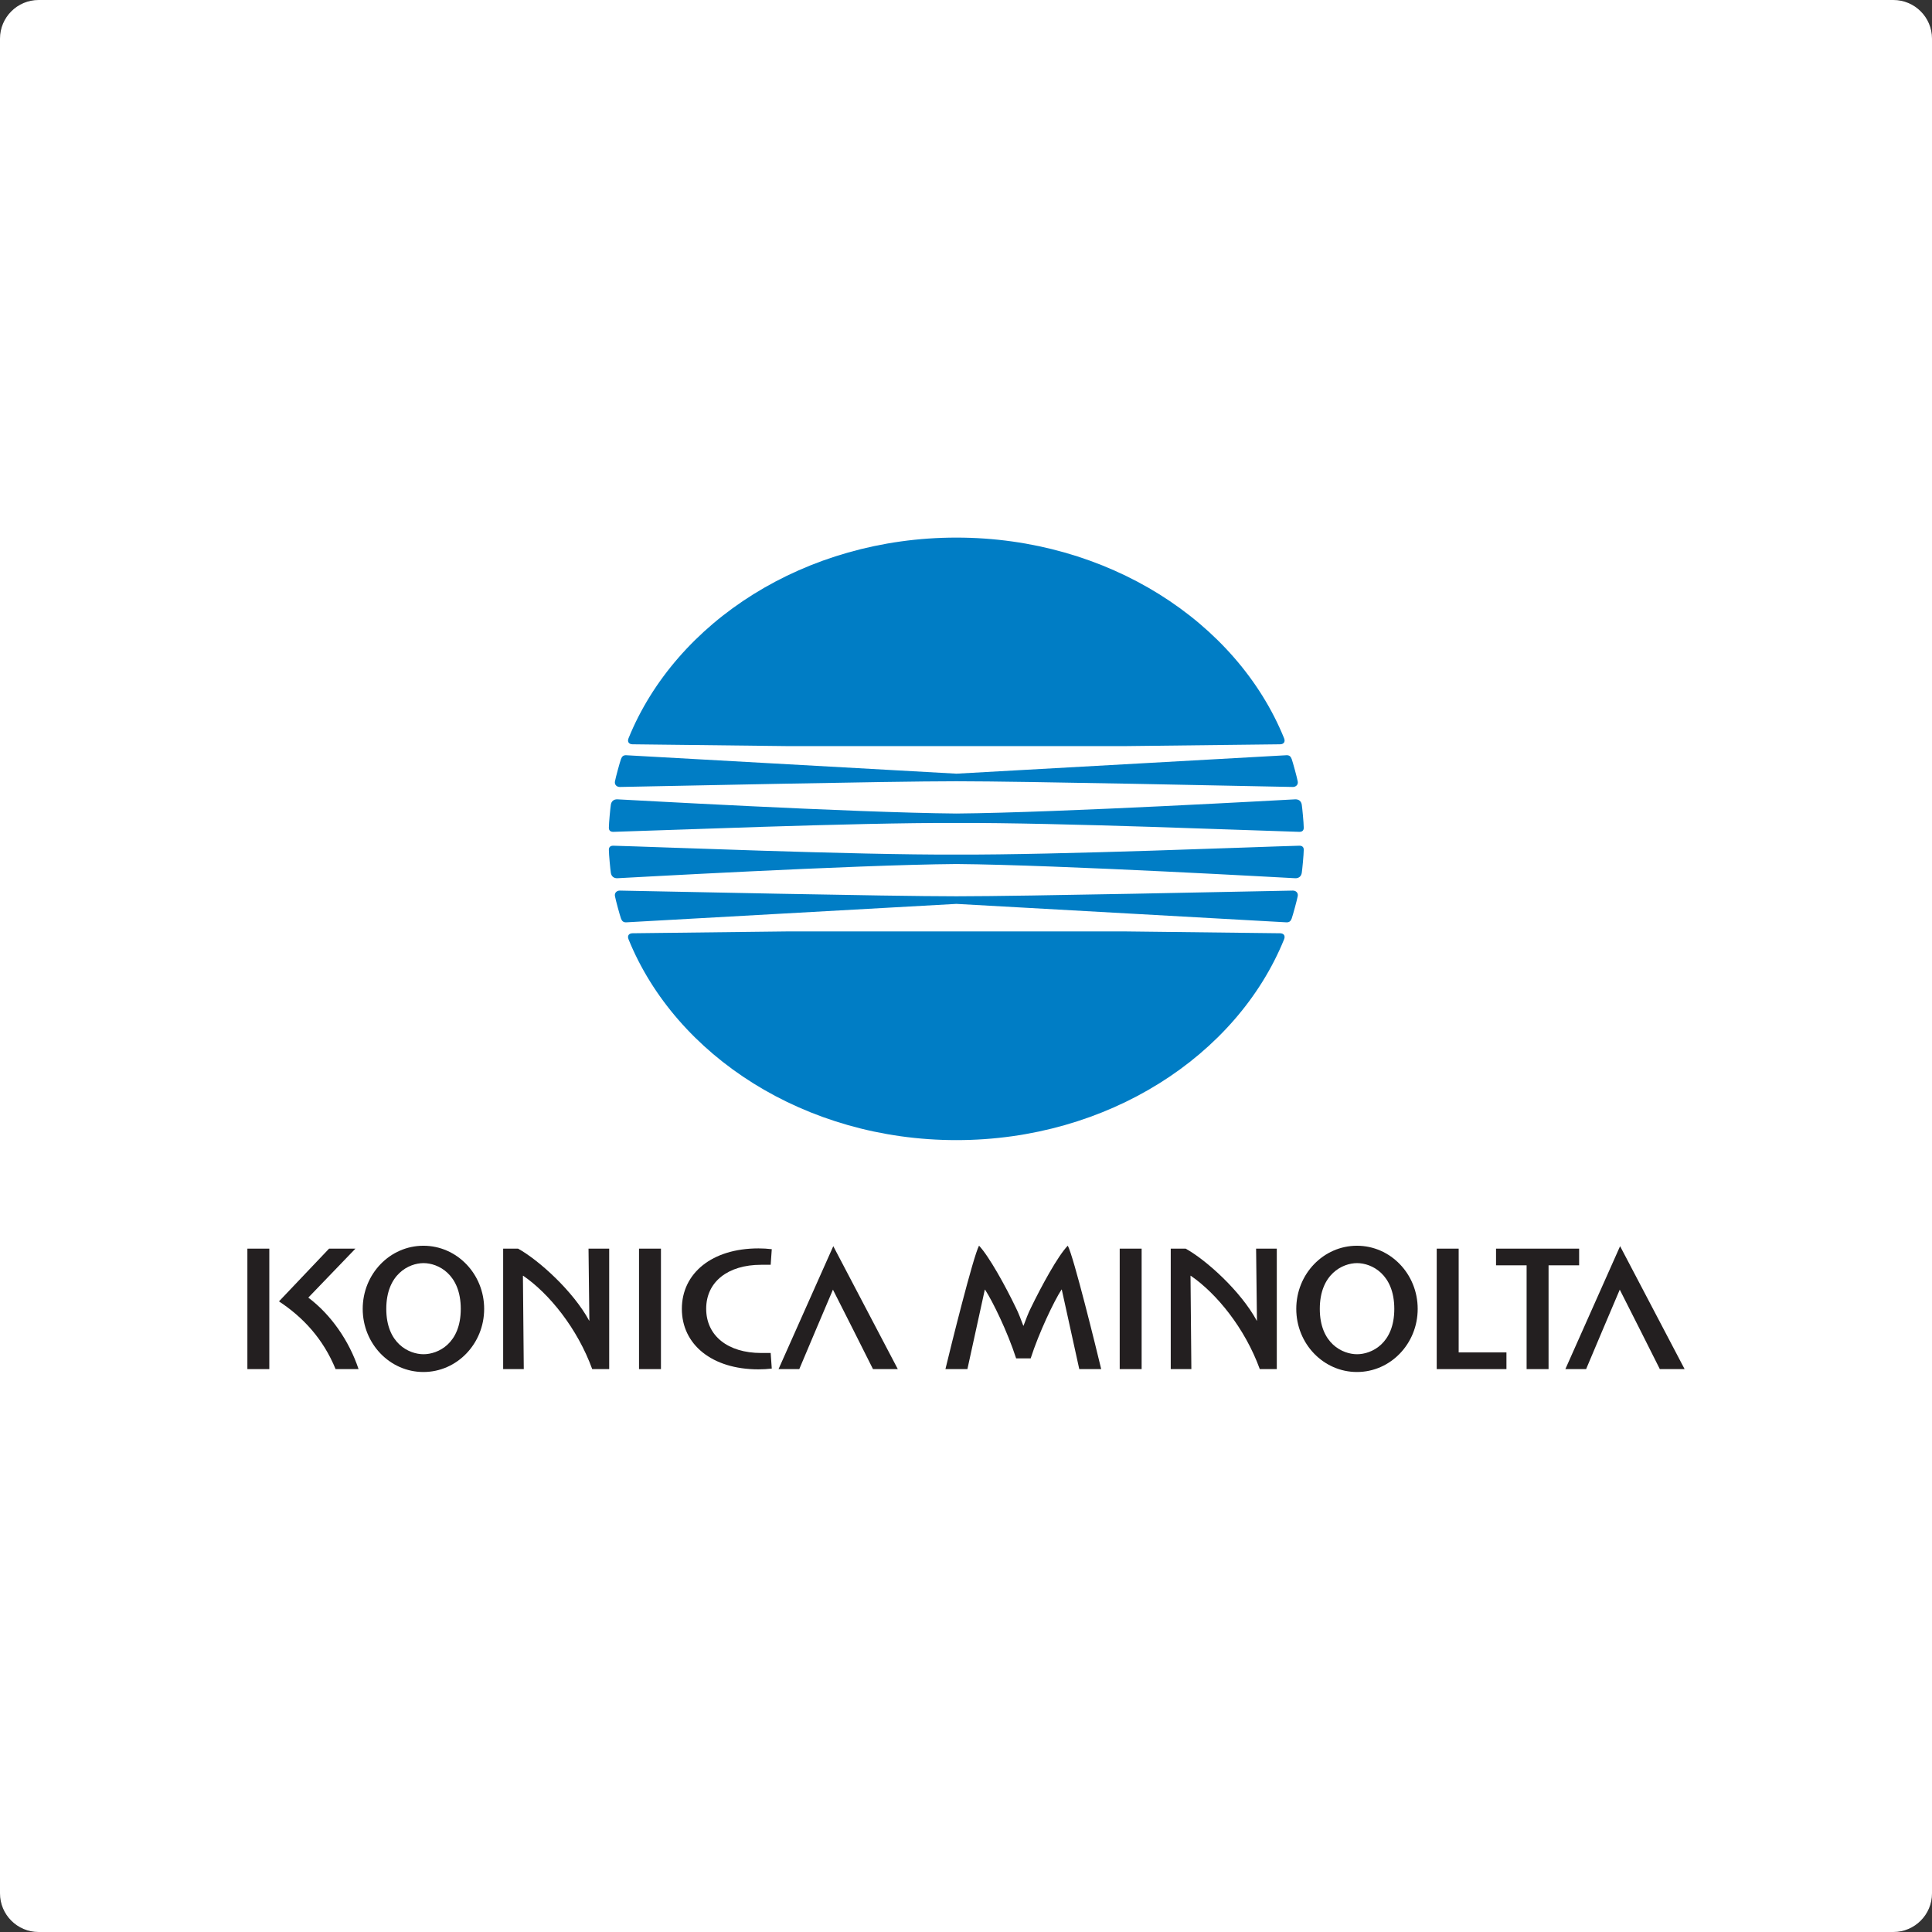 <?xml version="1.0" encoding="UTF-8" standalone="no"?><!DOCTYPE svg PUBLIC "-//W3C//DTD SVG 1.1//EN" "http://www.w3.org/Graphics/SVG/1.1/DTD/svg11.dtd"><svg width="100%" height="100%" viewBox="0 0 150 150" version="1.1" xmlns="http://www.w3.org/2000/svg" xmlns:xlink="http://www.w3.org/1999/xlink" xml:space="preserve" xmlns:serif="http://www.serif.com/" style="fill-rule:evenodd;clip-rule:evenodd;stroke-linejoin:round;stroke-miterlimit:2;"><rect x="0" y="0" width="150" height="150" fill="#333333" stroke="none"/><path d="M150,3c0,-1.656 -1.344,-3 -3,-3l-144,0c-1.656,0 -3,1.344 -3,3l0,144c0,1.656 1.344,3 3,3l144,0c1.656,0 3,-1.344 3,-3l0,-144Z" style="fill:#fff;"/><path d="M47.623,65.661c3.214,0.083 18.749,0.722 26.632,0.688c7.882,0.034 23.403,-0.605 26.618,-0.688c0.224,-0.006 0.333,0.102 0.348,0.272c0.01,-0.269 0.015,-0.54 0.015,-0.811c0,-0.272 -0.005,-0.541 -0.015,-0.811c-0.015,0.171 -0.124,0.279 -0.348,0.273c-3.215,-0.084 -18.736,-0.723 -26.618,-0.689c-7.883,-0.034 -23.418,0.605 -26.632,0.689c-0.22,0.006 -0.328,-0.097 -0.347,-0.258c-0.01,0.264 -0.016,0.529 -0.016,0.796c-0,0.267 0.006,0.533 0.016,0.797c0.019,-0.162 0.127,-0.264 0.347,-0.258Z" style="fill:#fff;fill-rule:nonzero;"/><path d="M47.439,62.414c0.063,-0.239 0.246,-0.363 0.49,-0.355c0.242,0.006 18.266,1.036 26.326,1.103c8.058,-0.067 26.07,-1.097 26.311,-1.103c0.25,-0.008 0.437,0.122 0.495,0.374c-0.076,-0.573 -0.176,-1.138 -0.298,-1.696c0.006,0.22 -0.174,0.367 -0.388,0.363c-3.346,-0.061 -20.745,-0.443 -26.118,-0.443l-0.001,-0c-5.373,-0 -22.784,0.382 -26.132,0.443c-0.217,0.004 -0.401,-0.15 -0.386,-0.377c-0.123,0.557 -0.223,1.121 -0.299,1.691Z" style="fill:#fff;fill-rule:nonzero;"/><path d="M48.232,58.882c0.076,-0.173 0.189,-0.253 0.382,-0.246c3.336,0.183 25.642,1.432 25.642,1.432l0.001,-0c0,-0 22.293,-1.249 25.628,-1.432c0.187,-0.006 0.297,0.066 0.372,0.225c-0.165,-0.514 -0.348,-1.021 -0.552,-1.521c0.096,0.268 -0.048,0.445 -0.318,0.447c-0.562,0.003 -12.14,0.142 -12.14,0.142l-25.998,0c0,0 -11.578,-0.139 -12.14,-0.142c-0.267,-0.002 -0.409,-0.174 -0.323,-0.433c-0.204,0.502 -0.388,1.012 -0.554,1.528Z" style="fill:#fff;fill-rule:nonzero;"/><path d="M100.257,71.384c-0.075,0.159 -0.186,0.231 -0.372,0.226c-3.335,-0.185 -25.628,-1.433 -25.628,-1.433l-0.001,-0c0,-0 -22.306,1.248 -25.642,1.433c-0.193,0.005 -0.306,-0.075 -0.382,-0.248c0.165,0.516 0.349,1.025 0.553,1.526c-0.084,-0.258 0.059,-0.428 0.324,-0.43c0.562,-0.004 12.14,-0.143 12.14,-0.143l25.998,-0c-0,-0 11.578,0.139 12.14,0.143c0.27,0.002 0.414,0.179 0.319,0.445c0.203,-0.499 0.386,-1.006 0.551,-1.519Z" style="fill:#fff;fill-rule:nonzero;"/><path d="M101.06,67.813c-0.057,0.25 -0.244,0.381 -0.494,0.373c-0.241,-0.007 -18.253,-1.037 -26.311,-1.104c-8.06,0.067 -26.084,1.097 -26.326,1.104c-0.244,0.008 -0.427,-0.116 -0.49,-0.355c0.076,0.57 0.176,1.133 0.299,1.69c-0.015,-0.227 0.169,-0.38 0.386,-0.376c3.348,0.06 20.759,0.442 26.132,0.442l0.001,-0c5.373,-0 22.772,-0.382 26.118,-0.442c0.214,-0.004 0.394,0.143 0.388,0.362c0.122,-0.558 0.222,-1.123 0.297,-1.694Z" style="fill:#fff;fill-rule:nonzero;"/><path d="M74.255,41.739c11.743,0 21.771,6.534 25.441,15.577c0.115,0.28 -0.029,0.468 -0.309,0.471c-0.562,0.003 -12.14,0.142 -12.14,0.142l-25.998,0c0,0 -11.578,-0.139 -12.14,-0.142c-0.279,-0.003 -0.424,-0.191 -0.309,-0.471c3.671,-9.043 13.699,-15.577 25.455,-15.577Z" style="fill:#007dc5;fill-rule:nonzero;"/><path d="M74.257,60.657c5.373,-0 22.772,0.382 26.118,0.443c0.232,0.004 0.427,-0.171 0.382,-0.423c-0.053,-0.302 -0.383,-1.503 -0.468,-1.74c-0.076,-0.212 -0.19,-0.308 -0.404,-0.301c-3.335,0.183 -25.628,1.432 -25.628,1.432l-0.001,-0c0,-0 -22.306,-1.249 -25.642,-1.432c-0.213,-0.007 -0.327,0.089 -0.403,0.301c-0.086,0.237 -0.415,1.438 -0.468,1.74c-0.044,0.252 0.15,0.427 0.381,0.423c3.348,-0.061 20.759,-0.443 26.132,-0.443l0.001,-0Z" style="fill:#007dc5;fill-rule:nonzero;"/><path d="M74.255,63.895c7.882,-0.034 23.403,0.605 26.618,0.689c0.245,0.006 0.351,-0.121 0.35,-0.319c-0.002,-0.376 -0.114,-1.543 -0.154,-1.788c-0.045,-0.28 -0.238,-0.426 -0.503,-0.418c-0.241,0.006 -18.253,1.036 -26.311,1.103c-8.06,-0.067 -26.084,-1.097 -26.326,-1.103c-0.265,-0.008 -0.459,0.138 -0.503,0.418c-0.04,0.245 -0.151,1.412 -0.154,1.788c-0.001,0.198 0.106,0.325 0.351,0.319c3.214,-0.084 18.749,-0.723 26.632,-0.689Z" style="fill:#007dc5;fill-rule:nonzero;"/><path d="M74.255,88.518c11.743,-0 21.771,-6.546 25.441,-15.589c0.115,-0.282 -0.029,-0.469 -0.309,-0.471c-0.562,-0.004 -12.14,-0.143 -12.14,-0.143l-25.998,-0c0,-0 -11.578,0.139 -12.14,0.143c-0.279,0.002 -0.424,0.189 -0.309,0.471c3.671,9.043 13.699,15.589 25.455,15.589Z" style="fill:#007dc5;fill-rule:nonzero;"/><path d="M74.257,69.587c5.373,-0 22.772,-0.382 26.118,-0.442c0.232,-0.005 0.427,0.17 0.382,0.422c-0.053,0.301 -0.383,1.502 -0.468,1.74c-0.076,0.212 -0.19,0.308 -0.404,0.303c-3.335,-0.185 -25.628,-1.433 -25.628,-1.433l-0.001,-0c0,-0 -22.306,1.248 -25.642,1.433c-0.213,0.005 -0.327,-0.091 -0.403,-0.303c-0.086,-0.238 -0.415,-1.439 -0.468,-1.74c-0.044,-0.252 0.15,-0.427 0.381,-0.422c3.348,0.06 20.759,0.442 26.132,0.442l0.001,-0Z" style="fill:#007dc5;fill-rule:nonzero;"/><path d="M74.255,66.349c7.882,0.034 23.403,-0.605 26.618,-0.688c0.245,-0.006 0.351,0.121 0.35,0.317c-0.002,0.377 -0.114,1.544 -0.154,1.789c-0.045,0.281 -0.238,0.427 -0.503,0.419c-0.241,-0.007 -18.253,-1.037 -26.311,-1.104c-8.06,0.067 -26.084,1.097 -26.326,1.104c-0.265,0.008 -0.459,-0.138 -0.503,-0.419c-0.04,-0.245 -0.151,-1.412 -0.154,-1.789c-0.001,-0.196 0.106,-0.323 0.351,-0.317c3.214,0.083 18.749,0.722 26.632,0.688Z" style="fill:#007dc5;fill-rule:nonzero;"/><path d="M32.874,96.719c-2.603,-0 -4.713,2.194 -4.713,4.902c0,2.707 2.11,4.901 4.713,4.901c2.604,-0 4.716,-2.194 4.716,-4.901c0,-2.708 -2.112,-4.902 -4.716,-4.902Zm0.009,8.423c-1.125,-0 -2.892,-0.831 -2.892,-3.521c-0,-2.692 1.76,-3.553 2.892,-3.553c1.131,0 2.891,0.858 2.891,3.553c-0,2.694 -1.767,3.521 -2.891,3.521Z" style="fill:#231f20;fill-rule:nonzero;"/><path d="M105.353,96.719c-2.602,-0 -4.711,2.194 -4.711,4.902c-0,2.707 2.109,4.901 4.711,4.901c2.605,-0 4.716,-2.194 4.716,-4.901c-0,-2.708 -2.111,-4.902 -4.716,-4.902Zm0.009,8.423c-1.126,-0 -2.893,-0.831 -2.893,-3.521c-0,-2.692 1.761,-3.553 2.893,-3.553c1.13,0 2.891,0.858 2.891,3.553c-0,2.694 -1.768,3.521 -2.891,3.521Z" style="fill:#231f20;fill-rule:nonzero;"/><rect x="19.207" y="96.944" width="1.702" height="9.353" style="fill:#231f20;fill-rule:nonzero;"/><rect x="49.613" y="96.944" width="1.703" height="9.353" style="fill:#231f20;fill-rule:nonzero;"/><rect x="86.934" y="96.944" width="1.702" height="9.353" style="fill:#231f20;fill-rule:nonzero;"/><path d="M59.091,98.198l0.744,-0l0.085,-1.212c-0.373,-0.041 -0.652,-0.061 -1.032,-0.061c-3.618,-0 -5.949,1.933 -5.949,4.696c0,2.763 2.331,4.695 5.949,4.695c0.38,-0 0.659,-0.021 1.032,-0.06l-0.085,-1.211l-0.744,0c-2.574,0 -4.263,-1.335 -4.263,-3.435c0,-2.101 1.703,-3.412 4.263,-3.412Z" style="fill:#231f20;fill-rule:nonzero;"/><path d="M45.758,102.528c-0,0.018 -0.008,0.024 -0.014,0.01c-1.243,-2.291 -3.901,-4.695 -5.52,-5.594l-1.159,-0l0,9.353l1.601,-0c-0,-0 -0.066,-7.212 -0.066,-7.226c0,-0.023 0.006,-0.031 0.02,-0.023c2.02,1.389 4.206,4.079 5.36,7.249l1.318,-0l-0,-9.353l-1.605,-0c-0,-0 0.065,5.573 0.065,5.584Z" style="fill:#231f20;fill-rule:nonzero;"/><path d="M97.589,102.528c-0,0.018 -0.009,0.024 -0.015,0.01c-1.242,-2.291 -3.9,-4.695 -5.519,-5.594l-1.159,-0l0,9.353l1.601,-0c-0,-0 -0.066,-7.212 -0.066,-7.226c-0,-0.023 0.005,-0.031 0.018,-0.023c2.022,1.389 4.208,4.079 5.361,7.249l1.32,-0l-0,-9.353l-1.607,-0c-0,-0 0.066,5.573 0.066,5.584Z" style="fill:#231f20;fill-rule:nonzero;"/><path d="M60.445,106.297l1.611,-0c0,-0 2.52,-5.971 2.613,-6.168c0.116,0.203 3.11,6.168 3.11,6.168l1.926,-0l-5.009,-9.545l-4.251,9.545Z" style="fill:#231f20;fill-rule:nonzero;"/><path d="M125.784,96.752l-4.25,9.545l1.611,-0c-0,-0 2.519,-5.971 2.613,-6.168c0.116,0.203 3.111,6.168 3.111,6.168l1.924,-0l-5.009,-9.545Z" style="fill:#231f20;fill-rule:nonzero;"/><path d="M23.937,100.746c0.989,-1.023 3.658,-3.802 3.658,-3.802l-2.046,-0l-3.889,4.095c1.868,1.231 3.429,2.9 4.395,5.258l1.784,-0c-0.737,-2.214 -2.153,-4.236 -3.902,-5.551Z" style="fill:#231f20;fill-rule:nonzero;"/><path d="M113.251,96.944l-1.704,-0l-0,9.353l5.413,-0l-0,-1.296l-3.709,0l-0,-8.057Z" style="fill:#231f20;fill-rule:nonzero;"/><path d="M122.604,96.944l-6.452,-0l0,1.295l2.374,-0l0,8.058l1.704,-0l0,-8.058l2.374,-0l0,-1.295Z" style="fill:#231f20;fill-rule:nonzero;"/><path d="M80.04,101.537c-0.171,0.328 -0.409,0.946 -0.571,1.384c-0.004,0.011 -0.019,0.011 -0.024,0c-0.158,-0.428 -0.397,-1.05 -0.566,-1.374c-0.811,-1.694 -2.099,-4.023 -2.867,-4.833c-0.452,0.826 -2.235,8.019 -2.609,9.583l1.706,-0c0,-0 1.344,-6.131 1.348,-6.153c0.004,-0.019 0.016,-0.025 0.026,-0.01c0.584,0.899 1.725,3.22 2.41,5.331l1.128,0c0.632,-1.972 1.81,-4.445 2.395,-5.343c0.009,-0.013 0.018,-0.006 0.022,0.01c0.003,0.015 1.356,6.165 1.356,6.165l1.703,-0c-0.375,-1.564 -2.142,-8.757 -2.594,-9.583c-0.785,0.81 -2.043,3.139 -2.863,4.823Z" style="fill:#231f20;fill-rule:nonzero;"/></svg>